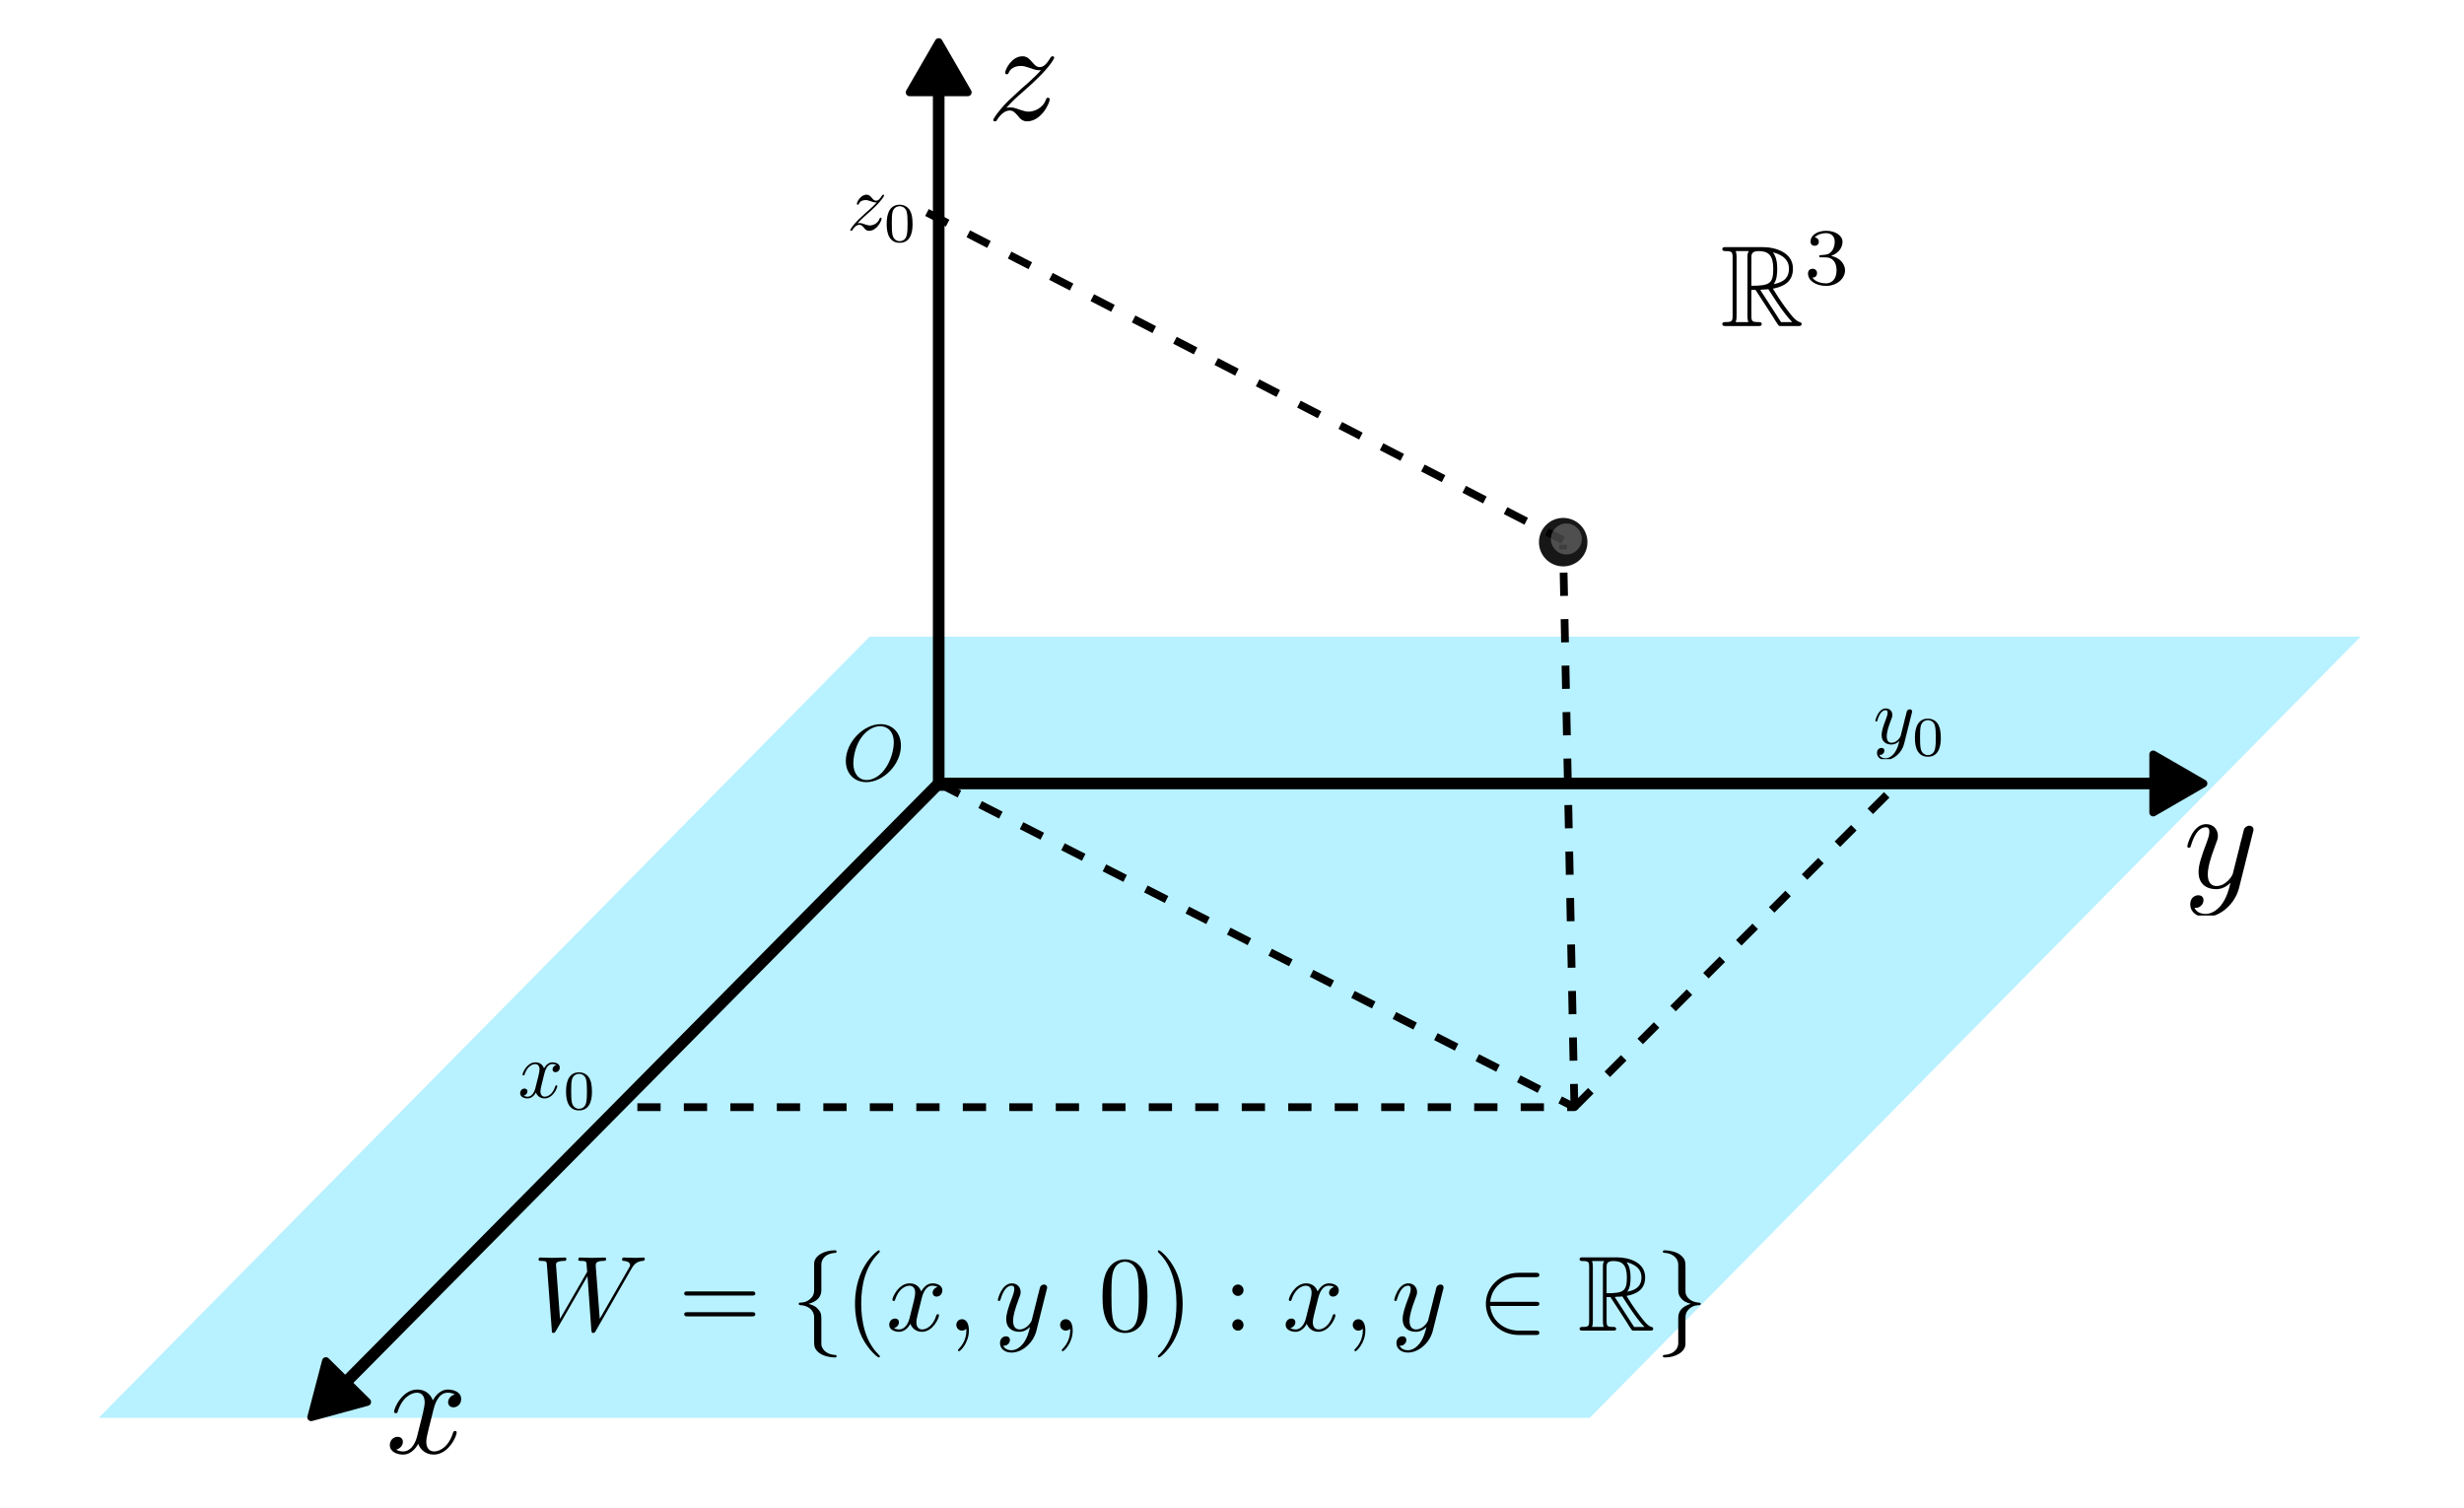 <?xml version="1.0" encoding="UTF-8" standalone="no"?>
<!-- Created with matplotlib (http://matplotlib.org/) -->

<svg
   height="292pt"
   version="1.1"
   viewBox="0 0 477 292"
   width="477pt"
   id="svg194"
   sodipodi:docname="R2_xy.svg"
   inkscape:version="1.2.2 (b0a8486541, 2022-12-01)"
   xml:space="preserve"
   xmlns:inkscape="http://www.inkscape.org/namespaces/inkscape"
   xmlns:sodipodi="http://sodipodi.sourceforge.net/DTD/sodipodi-0.dtd"
   xmlns="http://www.w3.org/2000/svg"
   xmlns:svg="http://www.w3.org/2000/svg"><sodipodi:namedview
   id="namedview196"
   pagecolor="#ffffff"
   bordercolor="#666666"
   borderopacity="1.0"
   inkscape:showpageshadow="2"
   inkscape:pageopacity="0.0"
   inkscape:pagecheckerboard="0"
   inkscape:deskcolor="#d1d1d1"
   inkscape:document-units="pt"
   showgrid="false"
   inkscape:zoom="0.8639087"
   inkscape:cx="95.496202"
   inkscape:cy="296.90637"
   inkscape:window-width="1920"
   inkscape:window-height="1043"
   inkscape:window-x="0"
   inkscape:window-y="0"
   inkscape:window-maximized="1"
   inkscape:current-layer="svg194" /><defs
   id="defs4"><marker
   style="overflow:visible"
   id="TriangleStart"
   refX="0"
   refY="0"
   orient="auto-start-reverse"
   inkscape:stockid="TriangleStart"
   markerWidth="4.992"
   markerHeight="5.667"
   viewBox="0 0 4.992 5.667"
   inkscape:isstock="true"
   inkscape:collect="always"
   preserveAspectRatio="xMidYMid"><path
     transform="scale(0.5)"
     style="fill:context-stroke;fill-rule:evenodd;stroke:context-stroke;stroke-width:1pt"
     d="M 5.77,0 -2.88,5 V -5 Z"
     id="path135" /></marker><style
   type="text/css"
   id="style2">
*{stroke-linecap:butt;stroke-linejoin:round;}
  </style><clipPath
   id="p53d3734d9e"><rect
     height="127.41"
     width="122.6"
     x="10.7"
     y="12.008"
     id="rect118" /></clipPath><path
   d="m 12.406,8.297 h 16.109 v 55.625 L 10.984,60.406 v 8.984 l 17.438,3.516 H 38.281 V 8.297 H 54.391 V 0 H 12.406 Z"
   id="DejaVuSans-31-5"
   inkscape:connector-curvature="0"
   style="stroke-linecap:butt;stroke-linejoin:round" /><clipPath
   id="p53d3734d9e-3"><rect
     height="127.41"
     width="122.6"
     x="10.7"
     y="12.008"
     id="rect118-5" /></clipPath><path
   d="m 12.406,8.297 h 16.109 v 55.625 L 10.984,60.406 v 8.984 l 17.438,3.516 H 38.281 V 8.297 H 54.391 V 0 H 12.406 Z"
   id="path899-2"
   inkscape:connector-curvature="0"
   style="stroke-linecap:butt;stroke-linejoin:round" /><defs
   id="defs39"><path
     d="m 12.406,8.297 h 16.109 v 55.625 L 10.984,60.406 v 8.984 l 17.438,3.516 H 38.281 V 8.297 H 54.391 V 0 H 12.406 Z"
     id="DejaVuSans-31" /></defs><defs
   id="defs55"><path
     d="M 40.578,39.312 Q 47.656,37.797 51.625,33 q 3.984,-4.781 3.984,-11.812 0,-10.781 -7.422,-16.703 -7.422,-5.906 -21.094,-5.906 -4.578,0 -9.438,0.906 -4.859,0.906 -10.031,2.719 v 9.516 q 4.094,-2.391 8.969,-3.609 4.891,-1.219 10.219,-1.219 9.266,0 14.125,3.656 4.859,3.656 4.859,10.641 0,6.453 -4.516,10.078 -4.516,3.641 -12.562,3.641 h -8.5 v 8.109 h 8.891 q 7.266,0 11.125,2.906 3.859,2.906 3.859,8.375 0,5.609 -3.984,8.609 -3.969,3.016 -11.391,3.016 -4.062,0 -8.703,-0.891 Q 15.375,64.156 9.812,62.312 v 8.781 q 5.625,1.562 10.531,2.344 4.906,0.781 9.25,0.781 11.234,0 17.766,-5.109 6.547,-5.094 6.547,-13.781 0,-6.062 -3.469,-10.234 -3.469,-4.172 -9.859,-5.781 z"
     id="DejaVuSans-33" /></defs><defs
   id="defs95"><path
     d="m 31.781,34.625 q -7.031,0 -11.062,-3.766 -4.016,-3.766 -4.016,-10.344 0,-6.594 4.016,-10.359 4.031,-3.766 11.062,-3.766 7.031,0 11.078,3.781 4.062,3.797 4.062,10.344 0,6.578 -4.031,10.344 Q 38.875,34.625 31.781,34.625 Z m -9.859,4.188 Q 15.578,40.375 12.031,44.719 8.5,49.078 8.5,55.328 q 0,8.734 6.219,13.812 6.234,5.078 17.062,5.078 10.891,0 17.094,-5.078 6.203,-5.078 6.203,-13.812 0,-6.25 -3.547,-10.609 Q 48,40.375 41.703,38.812 q 7.125,-1.656 11.094,-6.5 3.984,-4.828 3.984,-11.797 0,-10.609 -6.469,-16.281 -6.469,-5.656 -18.531,-5.656 -12.047,0 -18.531,5.656 -6.469,5.672 -6.469,16.281 0,6.969 4,11.797 4.016,4.844 11.141,6.5 z M 18.312,54.391 q 0,-5.656 3.531,-8.828 3.547,-3.172 9.938,-3.172 6.359,0 9.938,3.172 3.594,3.172 3.594,8.828 0,5.672 -3.594,8.844 -3.578,3.172 -9.938,3.172 -6.391,0 -9.938,-3.172 Q 18.312,60.062 18.312,54.391 Z"
     id="DejaVuSans-38" /></defs><defs
   id="defs47"><path
     d="M 19.188,8.297 H 53.609 V 0 H 7.328 v 8.297 q 5.609,5.812 15.297,15.594 9.703,9.797 12.188,12.641 4.734,5.312 6.609,9 1.891,3.688 1.891,7.25 0,5.812 -4.078,9.469 -4.078,3.672 -10.625,3.672 -4.641,0 -9.797,-1.609 -5.141,-1.609 -11,-4.891 v 9.969 Q 13.766,71.781 18.938,73 q 5.188,1.219 9.484,1.219 11.328,0 18.062,-5.672 6.734,-5.656 6.734,-15.125 0,-4.5 -1.688,-8.531 Q 49.859,40.875 45.406,35.406 44.188,33.984 37.641,27.219 31.109,20.453 19.188,8.297 Z"
     id="DejaVuSans-32" /></defs><defs
   id="defs71"><path
     d="m 10.797,72.906 h 38.719 v -8.312 h -29.688 V 46.734 q 2.141,0.734 4.281,1.094 2.156,0.359 4.312,0.359 Q 40.625,48.188 47.75,41.5 54.891,34.812 54.891,23.391 54.891,11.625 47.562,5.094 40.234,-1.422 26.906,-1.422 q -4.594,0 -9.359,0.781 -4.75,0.781 -9.828,2.344 V 11.625 q 4.391,-2.391 9.078,-3.562 4.688,-1.172 9.906,-1.172 8.453,0 13.375,4.438 4.938,4.438 4.938,12.062 0,7.609 -4.938,12.047 -4.922,4.453 -13.375,4.453 -3.953,0 -7.891,-0.875 -3.922,-0.875 -8.016,-2.734 z"
     id="DejaVuSans-35" /></defs><defs
   id="defs87"><path
     d="m 8.203,72.906 h 46.875 V 68.703 L 28.609,0 H 18.312 L 43.219,64.594 H 8.203 Z"
     id="DejaVuSans-37" /></defs><defs
   id="defs79"><path
     d="m 33.016,40.375 q -6.641,0 -10.531,-4.547 -3.875,-4.531 -3.875,-12.438 0,-7.859 3.875,-12.438 3.891,-4.562 10.531,-4.562 6.641,0 10.516,4.562 3.875,4.578 3.875,12.438 0,7.906 -3.875,12.438 Q 39.656,40.375 33.016,40.375 Z M 52.594,71.297 V 62.312 q -3.719,1.75 -7.5,2.672 -3.781,0.938 -7.5,0.938 -9.766,0 -14.922,-6.594 -5.141,-6.594 -5.875,-19.922 2.875,4.25 7.219,6.516 4.359,2.266 9.578,2.266 10.984,0 17.359,-6.672 6.375,-6.656 6.375,-18.125 0,-11.234 -6.641,-18.031 -6.641,-6.781 -17.672,-6.781 -12.656,0 -19.344,9.688 -6.688,9.703 -6.688,28.109 0,17.281 8.203,27.562 8.203,10.281 22.016,10.281 3.719,0 7.5,-0.734 3.781,-0.734 7.891,-2.188 z"
     id="DejaVuSans-36" /></defs><defs
   id="defs63"><path
     d="M 37.797,64.312 12.891,25.391 h 24.906 z m -2.594,8.594 h 12.406 V 25.391 h 10.406 V 17.188 H 47.609 V 0 h -9.812 V 17.188 H 4.891 v 9.516 z"
     id="DejaVuSans-34" /></defs><clipPath
   id="p53d3734d9e-9"><rect
     height="127.41"
     width="122.6"
     x="10.7"
     y="12.008"
     id="rect118-3" /></clipPath><path
   d="m 12.406,8.297 h 16.109 v 55.625 L 10.984,60.406 v 8.984 l 17.438,3.516 H 38.281 V 8.297 H 54.391 V 0 H 12.406 Z"
   id="path899-1"
   inkscape:connector-curvature="0"
   style="stroke-linecap:butt;stroke-linejoin:round" /><clipPath
   id="p53d3734d9e-92"><rect
     height="127.41"
     width="122.6"
     x="10.7"
     y="12.008"
     id="rect118-0" /></clipPath><path
   d="m 12.406,8.297 h 16.109 v 55.625 L 10.984,60.406 v 8.984 l 17.438,3.516 H 38.281 V 8.297 H 54.391 V 0 H 12.406 Z"
   id="path899-9"
   inkscape:connector-curvature="0"
   style="stroke-linecap:butt;stroke-linejoin:round" /><clipPath
   id="p53d3734d9e-92-8"><rect
     height="127.41"
     width="122.6"
     x="10.7"
     y="12.008"
     id="rect118-0-9" /></clipPath><path
   d="m 12.406,8.297 h 16.109 v 55.625 L 10.984,60.406 v 8.984 l 17.438,3.516 H 38.281 V 8.297 H 54.391 V 0 H 12.406 Z"
   id="path1525-9"
   inkscape:connector-curvature="0"
   style="stroke-linecap:butt;stroke-linejoin:round" /><clipPath
   id="p53d3734d9e-92-9"><rect
     height="127.41"
     width="122.6"
     x="10.7"
     y="12.008"
     id="rect118-0-4" /></clipPath><path
   d="m 12.406,8.297 h 16.109 v 55.625 L 10.984,60.406 v 8.984 l 17.438,3.516 H 38.281 V 8.297 H 54.391 V 0 H 12.406 Z"
   id="path1525-6"
   inkscape:connector-curvature="0"
   style="stroke-linecap:butt;stroke-linejoin:round" /><clipPath
   id="p53d3734d9e-92-6"><rect
     height="127.41"
     width="122.6"
     x="10.7"
     y="12.008"
     id="rect118-0-3" /></clipPath><path
   d="m 12.406,8.297 h 16.109 v 55.625 L 10.984,60.406 v 8.984 l 17.438,3.516 H 38.281 V 8.297 H 54.391 V 0 H 12.406 Z"
   id="path1525-4"
   inkscape:connector-curvature="0"
   style="stroke-linecap:butt;stroke-linejoin:round" /><clipPath
   id="p53d3734d9e-92-5"><rect
     height="127.41"
     width="122.6"
     x="10.7"
     y="12.008"
     id="rect118-0-6" /></clipPath><path
   d="m 12.406,8.297 h 16.109 v 55.625 L 10.984,60.406 v 8.984 l 17.438,3.516 H 38.281 V 8.297 H 54.391 V 0 H 12.406 Z"
   id="path1525-7"
   inkscape:connector-curvature="0"
   style="stroke-linecap:butt;stroke-linejoin:round" /><filter
   inkscape:collect="always"
   style="color-interpolation-filters:sRGB"
   id="filter1673"
   x="-0.036"
   y="-0.048"
   width="1.071"
   height="1.097"><feGaussianBlur
     inkscape:collect="always"
     stdDeviation="3.337"
     id="feGaussianBlur1675" /></filter><clipPath
   id="clipPath762">
      <path
   d="M 0,1 H 8 V 8.109 H 0 Z m 0,0"
   id="path5794" />
    </clipPath>
  <clipPath
   id="clipPath2629">
      <path
   d="M 0,1 H 8 V 8.109 H 0 Z m 0,0"
   id="path1438" />
    </clipPath>
  
    
    
    
    
  

    
    
    
    
    
    
    
    
    
    
  
      
    
      
    
      
    
      
    
      
    
      
    
      
    
      
    
      
    
      
    
        
        
      
        
      
        
      
        
      
        
      
        
      
        
      
        
      
        
      
        
      
          
        <clipPath
   clipPathUnits="userSpaceOnUse"
   id="clipPath4446"><g
     id="g4454"><g
       id="g4452"><g
         id="g4450"><path
           d="m 66.591,137.22 h 5 v 6.746 h -5 z m 0,0"
           id="path4448" /></g></g></g></clipPath>
          
        <clipPath
   clipPathUnits="userSpaceOnUse"
   id="clipPath4483"><g
     id="g4491"><g
       id="g4489"><g
         id="g4487"><path
           d="m 32.591,137.22 h 11 v 6.746 h -11 z m 0,0"
           id="path4485" /></g></g></g></clipPath>
          
        <clipPath
   clipPathUnits="userSpaceOnUse"
   id="clipPath4520"><g
     id="g4528"><g
       id="g4526"><g
         id="g4524"><path
           d="m 61.591,138.22 h 4 v 5.746 h -4 z m 0,0"
           id="path4522" /></g></g></g></clipPath>
          
        <clipPath
   clipPathUnits="userSpaceOnUse"
   id="clipPath4557"><g
     id="g4565"><g
       id="g4563"><g
         id="g4561"><path
           d="m 80.591,138.22 h 4 v 5.746 h -4 z m 0,0"
           id="path4559" /></g></g></g></clipPath>
          
        <clipPath
   clipPathUnits="userSpaceOnUse"
   id="clipPath4594"><g
     id="g4602"><g
       id="g4600"><g
         id="g4598"><path
           d="m 71.591,138.22 h 4 v 5.746 h -4 z m 0,0"
           id="path4596" /></g></g></g></clipPath>
          
        <clipPath
   clipPathUnits="userSpaceOnUse"
   id="clipPath4631"><g
     id="g4639"><g
       id="g4637"><g
         id="g4635"><path
           d="m 32.591,137.22 h 11 v 6.746 h -11 z m 0,0"
           id="path4633" /></g></g></g></clipPath><clipPath
   id="clipPath7286">
      <path
   d="m 24,0 h 5 v 9.965 h -5 z m 0,0"
   id="path4134" />
    </clipPath>
    <clipPath
   id="clipPath5974">
      <path
   d="m 30,0 h 3 v 9.965 h -3 z m 0,0"
   id="path356" />
    </clipPath>
    <clipPath
   id="clipPath4543">
      <path
   d="m 33,3 h 8 v 6.965 h -8 z m 0,0"
   id="path4081" />
    </clipPath>
    <clipPath
   id="clipPath5169">
      <path
   d="m 43,3 h 5 v 6.965 h -5 z m 0,0"
   id="path3079" />
    </clipPath>
    <clipPath
   id="clipPath9093">
      <path
   d="m 49,6 h 2 v 3.965 h -2 z m 0,0"
   id="path2077" />
    </clipPath>
    <clipPath
   id="clipPath9212">
      <path
   d="m 53,0 h 8 v 9.965 h -8 z m 0,0"
   id="path7811" />
    </clipPath>
    <clipPath
   id="clipPath2295">
      <path
   d="m 70,3 h 8 v 6.965 h -8 z m 0,0"
   id="path6013" />
    </clipPath>
    <clipPath
   id="clipPath5321">
      <path
   d="m 80,3 h 5 v 6.965 h -5 z m 0,0"
   id="path7884" />
    </clipPath>
    <clipPath
   id="clipPath1645">
      <path
   d="m 105,0 h 4 v 9.965 h -4 z m 0,0"
   id="path3327" />
    </clipPath>
  <filter
   inkscape:collect="always"
   style="color-interpolation-filters:sRGB"
   id="filter10620"
   x="-0.52"
   y="-0.52"
   width="2.04"
   height="2.04"><feGaussianBlur
     inkscape:collect="always"
     stdDeviation="1.299"
     id="feGaussianBlur10622" /></filter></defs><defs
   id="defs192"><clipPath
     id="pde6e611a2f"><rect
       height="207.938"
       width="192.8"
       x="10.7"
       y="10.7"
       id="rect186" /></clipPath><clipPath
     id="p06ee07b343"><rect
       height="207.938"
       width="192.8"
       x="221.3"
       y="10.7"
       id="rect189" /></clipPath></defs><rect
   style="opacity:0.908;fill:#aaeeff;stroke:none;stroke-width:2.666;stroke-linecap:round;stroke-dasharray:none;paint-order:markers fill stroke;filter:url(#filter1673)"
   id="rect1308"
   width="225.327"
   height="165.829"
   x="398.289"
   y="362.399"
   transform="matrix(1.281,0,-0.9,0.912,-15.699,-207.269)" /><path
   style="fill:none;stroke:#000000;stroke-width:2.25;stroke-linecap:butt;stroke-linejoin:miter;stroke-dasharray:none;stroke-opacity:1;marker-end:url(#TriangleStart)"
   d="M 181.721,151.669 64.808,269.743"
   id="path467"
   sodipodi:nodetypes="cc" /><path
   style="fill:none;stroke:#000000;stroke-width:2.25;stroke-linecap:butt;stroke-linejoin:miter;stroke-dasharray:none;stroke-opacity:1;marker-end:url(#TriangleStart)"
   d="M 181.721,153.08 V 14.634"
   id="path469"
   sodipodi:nodetypes="cc" /><path
   style="fill:none;stroke:#000000;stroke-width:2.25;stroke-linecap:butt;stroke-linejoin:miter;stroke-dasharray:none;stroke-opacity:1;marker-end:url(#TriangleStart)"
   d="M 181.721,151.669 H 420.075"
   id="path1609" /><path
   style="fill:none;stroke:#000000;stroke-width:1.5;stroke-linecap:butt;stroke-linejoin:miter;stroke-dasharray:4.5, 4.5;stroke-dashoffset:0;stroke-opacity:1"
   d="m 179.45,41.136 123.136,63.444"
   id="path1641"
   sodipodi:nodetypes="cc" /><path
   style="fill:none;stroke:#000000;stroke-width:1.5;stroke-linecap:butt;stroke-linejoin:miter;stroke-dasharray:4.5, 4.5;stroke-dashoffset:0;stroke-opacity:1"
   d="m 304.786,214.331 -2.199,-108.856"
   id="path1649"
   sodipodi:nodetypes="cc" /><path
   style="fill:none;stroke:#000000;stroke-width:1.5;stroke-linecap:butt;stroke-linejoin:miter;stroke-dasharray:4.5, 4.5;stroke-dashoffset:0;stroke-opacity:1"
   d="m 181.721,151.669 123.065,62.663 h -185.334"
   id="path1657" /><path
   style="fill:none;stroke:#000000;stroke-width:1.5;stroke-linecap:butt;stroke-linejoin:miter;stroke-dasharray:4.5, 4.5;stroke-dashoffset:0;stroke-opacity:1"
   d="m 304.786,214.331 62.663,-62.663"
   id="path1665" /><g
   inkscape:label=""
   transform="matrix(2.238,0,0,2.238,333.418,44.678)"
   id="g2401"><g
   id="surface2"
   transform="translate(-0.156,0.13)">
    <g
   clip-path="url(#clipPath762)"
   clip-rule="nonzero"
   id="g25">
      <g
   style="fill:#000000;fill-opacity:1"
   id="g23">
        <g
   id="use21"
   transform="translate(0,8.11)">
          <path
   style="stroke:none"
   d="M 2.672,-3.125 H 3.031 l 1.5,2.312 C 4.625,-0.656 4.859,-0.266 4.969,-0.125 5.047,0 5.078,0 5.297,0 h 1.375 c 0.188,0 0.344,0 0.344,-0.172 0,-0.094 -0.062,-0.156 -0.156,-0.172 C 6.484,-0.422 6,-1.094 5.766,-1.406 5.688,-1.5 5.188,-2.156 4.531,-3.234 5.406,-3.406 6.266,-3.781 6.266,-4.969 6.266,-6.344 4.812,-6.828 3.625,-6.828 H 0.5 c -0.188,0 -0.344,0 -0.344,0.172 0,0.172 0.188,0.172 0.266,0.172 0.578,0 0.625,0.078 0.625,0.578 v 4.984 c 0,0.5 -0.047,0.578 -0.625,0.578 -0.078,0 -0.266,0 -0.266,0.172 C 0.156,0 0.312,0 0.5,0 H 3.234 C 3.406,0 3.562,0 3.562,-0.172 c 0,-0.172 -0.172,-0.172 -0.281,-0.172 -0.562,0 -0.609,-0.078 -0.609,-0.578 z m 1.922,-0.5 c 0.281,-0.359 0.312,-0.891 0.312,-1.328 0,-0.484 -0.062,-1.016 -0.375,-1.422 0.406,0.094 1.391,0.406 1.391,1.406 0,0.656 -0.297,1.156 -1.328,1.344 z M 2.672,-5.938 c 0,-0.219 0,-0.547 0.625,-0.547 0.844,0 1.266,0.359 1.266,1.531 0,1.281 -0.312,1.469 -1.891,1.469 z M 1.312,-0.344 C 1.391,-0.531 1.391,-0.812 1.391,-0.891 V -5.938 c 0,-0.094 0,-0.359 -0.078,-0.547 h 1.141 c -0.125,0.172 -0.125,0.359 -0.125,0.516 v 5.078 c 0,0.094 0,0.359 0.078,0.547 z M 3.438,-3.125 c 0.078,-0.016 0.109,-0.031 0.188,-0.031 0.156,0 0.375,-0.016 0.516,-0.031 0.156,0.234 1.234,2.016 2.062,2.844 h -0.969 z m 0,0"
   id="path36" />
        </g>
      </g>
    </g>
    <g
   style="fill:#000000;fill-opacity:1"
   id="g29">
      <g
   id="use27"
   transform="translate(7.195,4.495)">
        <path
   style="stroke:none"
   d="m 1.906,-2.328 c 0.547,0 0.938,0.375 0.938,1.125 0,0.859 -0.516,1.125 -0.906,1.125 -0.281,0 -0.906,-0.078 -1.188,-0.5 0.328,0 0.406,-0.234 0.406,-0.391 0,-0.219 -0.172,-0.375 -0.391,-0.375 -0.188,0 -0.391,0.125 -0.391,0.406 0,0.656 0.719,1.078 1.562,1.078 0.969,0 1.641,-0.656 1.641,-1.344 0,-0.547 -0.438,-1.094 -1.203,-1.25 0.719,-0.266 0.984,-0.781 0.984,-1.219 0,-0.547 -0.625,-0.953 -1.406,-0.953 -0.766,0 -1.359,0.375 -1.359,0.938 0,0.234 0.156,0.359 0.359,0.359 0.219,0 0.359,-0.156 0.359,-0.344 0,-0.203 -0.141,-0.359 -0.359,-0.375 0.25,-0.297 0.719,-0.375 0.984,-0.375 0.312,0 0.75,0.156 0.75,0.75 0,0.297 -0.094,0.625 -0.281,0.828 -0.219,0.266 -0.422,0.281 -0.766,0.312 -0.172,0.016 -0.188,0.016 -0.219,0.016 -0.016,0 -0.078,0.016 -0.078,0.094 0,0.094 0.062,0.094 0.188,0.094 z m 0,0"
   id="path40" />
      </g>
    </g>
  </g>
</g><path
   style="clip-rule:nonzero;fill:#000000;fill-opacity:1;stroke:none"
   d="m 35.713,139.013 c 0.062,-0.25 0.297,-1.172 0.984,-1.172 0.047,0 0.297,0 0.5,0.125 -0.281,0.062 -0.469,0.297 -0.469,0.547 0,0.156 0.109,0.344 0.375,0.344 0.219,0 0.531,-0.172 0.531,-0.578 0,-0.516 -0.578,-0.656 -0.922,-0.656 -0.578,0 -0.922,0.531 -1.047,0.75 -0.25,-0.656 -0.781,-0.75 -1.078,-0.75 -1.031,0 -1.609,1.281 -1.609,1.531 0,0.109 0.109,0.109 0.125,0.109 0.078,0 0.109,-0.031 0.125,-0.109 0.344,-1.062 1,-1.312 1.344,-1.312 0.188,0 0.531,0.094 0.531,0.672 0,0.312 -0.172,0.969 -0.531,2.375 -0.156,0.609 -0.516,1.031 -0.953,1.031 -0.062,0 -0.281,0 -0.5,-0.125 0.25,-0.062 0.469,-0.266 0.469,-0.547 0,-0.266 -0.219,-0.344 -0.359,-0.344 -0.312,0 -0.547,0.25 -0.547,0.578 0,0.453 0.484,0.656 0.922,0.656 0.672,0 1.031,-0.703 1.047,-0.75 0.125,0.359 0.484,0.75 1.078,0.75 1.031,0 1.594,-1.281 1.594,-1.531 0,-0.109 -0.078,-0.109 -0.109,-0.109 -0.094,0 -0.109,0.047 -0.141,0.109 -0.328,1.078 -1,1.312 -1.312,1.312 -0.391,0 -0.547,-0.312 -0.547,-0.656 0,-0.219 0.047,-0.438 0.156,-0.875 z m 0,0"
   id="path106"
   clip-path="url(#clipPath4483)"
   transform="matrix(2.789,0,0,2.789,-15.686,-114.838)" /><path
   style="clip-rule:nonzero;fill:#000000;fill-opacity:1;stroke:none"
   d="m 42.922,138.231 c 0.047,-0.141 0.047,-0.156 0.047,-0.234 0,-0.172 -0.141,-0.266 -0.297,-0.266 -0.094,0 -0.25,0.062 -0.344,0.203 -0.016,0.062 -0.109,0.359 -0.141,0.547 -0.078,0.25 -0.141,0.531 -0.203,0.797 l -0.453,1.797 c -0.031,0.141 -0.469,0.844 -1.125,0.844 -0.5,0 -0.609,-0.438 -0.609,-0.812 0,-0.453 0.172,-1.078 0.5,-1.953 0.156,-0.406 0.203,-0.516 0.203,-0.719 0,-0.438 -0.312,-0.812 -0.812,-0.812 -0.953,0 -1.312,1.453 -1.312,1.531 0,0.109 0.094,0.109 0.109,0.109 0.109,0 0.109,-0.031 0.156,-0.188 0.281,-0.938 0.672,-1.234 1.016,-1.234 0.078,0 0.25,0 0.25,0.312 0,0.25 -0.109,0.516 -0.172,0.703 -0.406,1.062 -0.578,1.625 -0.578,2.094 0,0.891 0.625,1.188 1.219,1.188 0.391,0 0.719,-0.172 1,-0.453 -0.125,0.516 -0.25,1.016 -0.641,1.547 -0.266,0.328 -0.641,0.625 -1.094,0.625 -0.141,0 -0.594,-0.031 -0.766,-0.422 0.156,0 0.297,0 0.422,-0.125 0.109,-0.078 0.203,-0.219 0.203,-0.406 0,-0.312 -0.266,-0.344 -0.359,-0.344 -0.234,0 -0.562,0.156 -0.562,0.641 0,0.5 0.438,0.875 1.062,0.875 1.016,0 2.047,-0.906 2.328,-2.031 z m 0,0"
   id="path110"
   clip-path="url(#clipPath4631)"
   transform="matrix(2.789,0,0,2.789,316.405,-224.293)" />
      
    <path
   style="fill:#000000;fill-opacity:1;stroke:none;stroke-width:2.789"
   d="m 194.801,20.874 c 1.482,-1.613 2.31,-2.31 3.312,-3.182 0,0 1.7,-1.482 2.702,-2.484 2.659,-2.571 3.269,-3.922 3.269,-4.053 0,-0.261 -0.261,-0.261 -0.305,-0.261 -0.218,0 -0.261,0.043 -0.436,0.305 -0.828,1.351 -1.395,1.787 -2.048,1.787 -0.697,0 -1.002,-0.436 -1.438,-0.915 -0.523,-0.61 -1.002,-1.177 -1.918,-1.177 -2.092,0 -3.356,2.571 -3.356,3.182 0,0.131 0.087,0.305 0.305,0.305 0.262,0 0.305,-0.131 0.392,-0.305 0.523,-1.308 2.136,-1.308 2.353,-1.308 0.567,0 1.09,0.174 1.743,0.392 1.133,0.436 1.438,0.436 2.136,0.436 -1.002,1.177 -3.312,3.182 -3.835,3.617 l -2.528,2.354 c -1.874,1.874 -2.877,3.443 -2.877,3.661 0,0.261 0.305,0.261 0.349,0.261 0.218,0 0.262,-0.044 0.436,-0.349 0.654,-1.002 1.482,-1.743 2.397,-1.743 0.61,0 0.915,0.261 1.613,1.046 0.436,0.61 0.959,1.046 1.743,1.046 2.789,0 4.402,-3.53 4.402,-4.271 0,-0.131 -0.131,-0.305 -0.349,-0.305 -0.262,0 -0.305,0.174 -0.392,0.392 -0.654,1.787 -2.441,2.31 -3.356,2.31 -0.523,0 -1.046,-0.174 -1.613,-0.349 -0.959,-0.349 -1.395,-0.479 -1.961,-0.479 -0.044,0 -0.479,0 -0.741,0.087 z m 0,0"
   id="path114" /><path
   style="fill:#000000;fill-opacity:1;stroke:none;stroke-width:1.548"
   d="m 174.409,144.347 c 0,-2.492 -1.645,-4.161 -3.943,-4.161 -3.314,0 -6.725,3.508 -6.725,7.112 0,2.564 1.742,4.113 3.967,4.113 3.266,0 6.701,-3.387 6.701,-7.064 z m -6.629,6.653 c -1.524,0 -2.589,-1.234 -2.589,-3.266 0,-0.702 0.218,-2.951 1.403,-4.742 1.064,-1.621 2.564,-2.419 3.798,-2.419 1.258,0 2.637,0.871 2.637,3.169 0,1.113 -0.411,3.508 -1.935,5.419 -0.75,0.943 -2.008,1.839 -3.314,1.839 z m 0,0"
   id="path118" />
      <g
   id="g4767"
   transform="translate(27.325,94.452)"><path
     style="fill:#000000;fill-opacity:1;stroke:none;stroke-width:1.548"
     d="m 78.066,113.349 c 0.097,-0.387 0.46,-1.814 1.524,-1.814 0.073,0 0.46,0 0.774,0.194 -0.435,0.097 -0.726,0.46 -0.726,0.847 0,0.242 0.169,0.532 0.581,0.532 0.339,0 0.823,-0.266 0.823,-0.895 0,-0.798 -0.895,-1.016 -1.427,-1.016 -0.895,0 -1.427,0.823 -1.621,1.161 -0.387,-1.016 -1.21,-1.161 -1.669,-1.161 -1.597,0 -2.492,1.984 -2.492,2.371 0,0.169 0.169,0.169 0.194,0.169 0.121,0 0.169,-0.048 0.194,-0.169 0.532,-1.645 1.548,-2.032 2.081,-2.032 0.29,0 0.823,0.145 0.823,1.04 0,0.484 -0.266,1.5 -0.823,3.677 -0.242,0.943 -0.798,1.597 -1.476,1.597 -0.097,0 -0.435,0 -0.774,-0.194 0.387,-0.097 0.726,-0.411 0.726,-0.847 0,-0.411 -0.339,-0.532 -0.556,-0.532 -0.484,0 -0.847,0.387 -0.847,0.895 0,0.702 0.75,1.016 1.427,1.016 1.04,0 1.597,-1.089 1.621,-1.161 0.194,0.556 0.75,1.161 1.669,1.161 1.597,0 2.468,-1.984 2.468,-2.371 0,-0.169 -0.121,-0.169 -0.169,-0.169 -0.145,0 -0.169,0.073 -0.218,0.169 -0.508,1.669 -1.548,2.032 -2.032,2.032 -0.605,0 -0.847,-0.484 -0.847,-1.016 0,-0.339 0.073,-0.677 0.242,-1.355 z m 0,0"
     id="path122" /><path
     style="clip-rule:nonzero;fill:#000000;fill-opacity:1;stroke:none"
     d="m 65.555,141.304 c 0,-0.766 -0.094,-1.328 -0.406,-1.812 -0.219,-0.312 -0.656,-0.594 -1.203,-0.594 -1.625,0 -1.625,1.906 -1.625,2.406 0,0.5 0,2.359 1.625,2.359 1.609,0 1.609,-1.859 1.609,-2.359 z m -1.609,2.156 c -0.328,0 -0.75,-0.188 -0.891,-0.75 -0.094,-0.406 -0.094,-0.984 -0.094,-1.5 0,-0.516 0,-1.047 0.094,-1.422 0.156,-0.547 0.594,-0.703 0.891,-0.703 0.375,0 0.734,0.234 0.859,0.641 0.109,0.375 0.125,0.875 0.125,1.484 0,0.516 0,1.031 -0.094,1.469 -0.141,0.641 -0.609,0.781 -0.891,0.781 z m 0,0"
     id="path126"
     clip-path="url(#clipPath4520)"
     transform="matrix(1.548,0,0,1.548,-14.212,-101.883)" /></g>
    
      
    <g
   id="g4777"
   transform="translate(273.967,25.984)"><path
     style="clip-rule:nonzero;fill:#000000;fill-opacity:1;stroke:none"
     d="m 71.274,138.231 c 0.047,-0.141 0.047,-0.156 0.047,-0.234 0,-0.172 -0.141,-0.266 -0.297,-0.266 -0.094,0 -0.25,0.062 -0.344,0.203 -0.016,0.062 -0.109,0.359 -0.141,0.547 -0.078,0.25 -0.141,0.531 -0.203,0.797 l -0.453,1.797 c -0.031,0.141 -0.469,0.844 -1.125,0.844 -0.5,0 -0.609,-0.438 -0.609,-0.812 0,-0.453 0.172,-1.078 0.5,-1.953 0.156,-0.406 0.203,-0.516 0.203,-0.719 0,-0.438 -0.312,-0.812 -0.812,-0.812 -0.953,0 -1.312,1.453 -1.312,1.531 0,0.109 0.094,0.109 0.109,0.109 0.109,0 0.109,-0.031 0.156,-0.188 0.281,-0.938 0.672,-1.234 1.016,-1.234 0.078,0 0.25,0 0.25,0.312 0,0.25 -0.109,0.516 -0.172,0.703 -0.406,1.062 -0.578,1.625 -0.578,2.094 0,0.891 0.625,1.188 1.219,1.188 0.391,0 0.719,-0.172 1,-0.453 -0.125,0.516 -0.25,1.016 -0.641,1.547 -0.266,0.328 -0.641,0.625 -1.094,0.625 -0.141,0 -0.594,-0.031 -0.766,-0.422 0.156,0 0.297,0 0.422,-0.125 0.109,-0.078 0.203,-0.219 0.203,-0.406 0,-0.312 -0.266,-0.344 -0.359,-0.344 -0.234,0 -0.562,0.156 -0.562,0.641 0,0.5 0.438,0.875 1.062,0.875 1.016,0 2.047,-0.906 2.328,-2.031 z m 0,0"
     id="path130"
     clip-path="url(#clipPath4446)"
     transform="matrix(1.548,0,0,1.548,-14.212,-101.883)" /><path
     style="clip-rule:nonzero;fill:#000000;fill-opacity:1;stroke:none"
     d="m 74.909,141.304 c 0,-0.766 -0.094,-1.328 -0.406,-1.812 -0.219,-0.312 -0.656,-0.594 -1.203,-0.594 -1.625,0 -1.625,1.906 -1.625,2.406 0,0.5 0,2.359 1.625,2.359 1.609,0 1.609,-1.859 1.609,-2.359 z m -1.609,2.156 c -0.328,0 -0.75,-0.188 -0.891,-0.75 -0.094,-0.406 -0.094,-0.984 -0.094,-1.5 0,-0.516 0,-1.047 0.094,-1.422 0.156,-0.547 0.594,-0.703 0.891,-0.703 0.375,0 0.734,0.234 0.859,0.641 0.109,0.375 0.125,0.875 0.125,1.484 0,0.516 0,1.031 -0.094,1.469 -0.141,0.641 -0.609,0.781 -0.891,0.781 z m 0,0"
     id="path134"
     clip-path="url(#clipPath4594)"
     transform="matrix(1.548,0,0,1.548,-14.212,-101.883)" /></g>
      
    <g
   id="g4787"
   transform="translate(60.823,-73.504)"><path
     style="fill:#000000;fill-opacity:1;stroke:none;stroke-width:1.548"
     d="m 105.18,116.736 c 0.823,-0.895 1.282,-1.282 1.839,-1.766 0,0 0.943,-0.823 1.5,-1.379 1.476,-1.427 1.814,-2.177 1.814,-2.25 0,-0.145 -0.145,-0.145 -0.169,-0.145 -0.121,0 -0.145,0.024 -0.242,0.169 -0.46,0.75 -0.774,0.992 -1.137,0.992 -0.387,0 -0.556,-0.242 -0.798,-0.508 -0.29,-0.339 -0.556,-0.653 -1.064,-0.653 -1.161,0 -1.863,1.427 -1.863,1.766 0,0.073 0.048,0.169 0.169,0.169 0.145,0 0.169,-0.073 0.218,-0.169 0.29,-0.726 1.185,-0.726 1.306,-0.726 0.314,0 0.605,0.097 0.968,0.218 0.629,0.242 0.798,0.242 1.185,0.242 -0.556,0.653 -1.839,1.766 -2.129,2.008 l -1.403,1.306 c -1.04,1.04 -1.597,1.911 -1.597,2.032 0,0.145 0.169,0.145 0.194,0.145 0.121,0 0.145,-0.024 0.242,-0.194 0.363,-0.556 0.823,-0.968 1.331,-0.968 0.339,0 0.508,0.145 0.895,0.581 0.242,0.339 0.532,0.581 0.968,0.581 1.548,0 2.443,-1.96 2.443,-2.371 0,-0.073 -0.073,-0.169 -0.194,-0.169 -0.145,0 -0.169,0.097 -0.218,0.218 -0.363,0.992 -1.355,1.282 -1.863,1.282 -0.29,0 -0.581,-0.097 -0.895,-0.194 -0.532,-0.194 -0.774,-0.266 -1.089,-0.266 -0.024,0 -0.266,0 -0.411,0.048 z m 0,0"
     id="path138" /><path
     style="clip-rule:nonzero;fill:#000000;fill-opacity:1;stroke:none"
     d="m 84.011,141.304 c 0,-0.766 -0.094,-1.328 -0.406,-1.812 -0.219,-0.312 -0.656,-0.594 -1.203,-0.594 -1.625,0 -1.625,1.906 -1.625,2.406 0,0.5 0,2.359 1.625,2.359 1.609,0 1.609,-1.859 1.609,-2.359 z m -1.609,2.156 c -0.328,0 -0.75,-0.188 -0.891,-0.75 -0.094,-0.406 -0.094,-0.984 -0.094,-1.5 0,-0.516 0,-1.047 0.094,-1.422 0.156,-0.547 0.594,-0.703 0.891,-0.703 0.375,0 0.734,0.234 0.859,0.641 0.109,0.375 0.125,0.875 0.125,1.484 0,0.516 0,1.031 -0.094,1.469 -0.141,0.641 -0.609,0.781 -0.891,0.781 z m 0,0"
     id="path142"
     clip-path="url(#clipPath4557)"
     transform="matrix(1.548,0,0,1.548,-14.212,-101.883)" /></g>
      
    <g
   inkscape:label=""
   transform="matrix(2.077,0,0,2.077,104.259,242.042)"
   id="g6369"><g
   id="g6367"
   transform="translate(-0.547,0.012)">
    <g
   style="fill:#000000;fill-opacity:1"
   id="g86">
      <g
   id="use84"
   transform="translate(0,7.472)">
        <path
   style="stroke:none"
   d="m 9.141,-5.656 c 0.25,-0.438 0.484,-0.797 1.125,-0.844 0.078,-0.016 0.188,-0.016 0.188,-0.203 0,-0.031 -0.047,-0.109 -0.125,-0.109 -0.234,0 -0.516,0.031 -0.766,0.031 -0.344,0 -0.703,-0.031 -1.047,-0.031 -0.047,0 -0.188,0 -0.188,0.188 0,0.109 0.094,0.125 0.156,0.125 0.234,0.016 0.594,0.094 0.594,0.391 0,0.109 -0.062,0.188 -0.141,0.328 L 6.25,-1.094 5.875,-6.031 c 0,-0.203 -0.016,-0.453 0.703,-0.469 0.172,0 0.266,0 0.266,-0.203 0,-0.094 -0.109,-0.109 -0.141,-0.109 -0.406,0 -0.828,0.031 -1.219,0.031 -0.234,0 -0.812,-0.031 -1.047,-0.031 -0.062,0 -0.188,0 -0.188,0.203 C 4.25,-6.5 4.344,-6.5 4.484,-6.5 4.922,-6.5 5,-6.438 5.016,-6.25 l 0.062,0.766 -2.531,4.391 -0.375,-5.047 c 0,-0.125 0,-0.344 0.766,-0.359 0.094,0 0.203,0 0.203,-0.203 C 3.141,-6.812 3.016,-6.812 3,-6.812 c -0.391,0 -0.812,0.031 -1.219,0.031 -0.359,0 -0.719,-0.031 -1.047,-0.031 -0.062,0 -0.188,0 -0.188,0.188 0,0.125 0.094,0.125 0.25,0.125 0.5,0 0.516,0.094 0.531,0.375 l 0.453,6.078 c 0,0.188 0.016,0.266 0.156,0.266 0.109,0 0.141,-0.062 0.234,-0.203 l 2.938,-5.094 0.359,5.031 C 5.5,0.172 5.516,0.219 5.625,0.219 c 0.141,0 0.203,-0.094 0.25,-0.188 z m 0,0"
   id="path169" />
      </g>
    </g>
    <g
   style="fill:#000000;fill-opacity:1"
   id="g90">
      <g
   id="use88"
   transform="translate(13.56,7.472)">
        <path
   style="stroke:none"
   d="m 6.844,-3.266 c 0.156,0 0.344,0 0.344,-0.188 C 7.188,-3.656 7,-3.656 6.859,-3.656 h -5.969 c -0.141,0 -0.328,0 -0.328,0.203 0,0.188 0.188,0.188 0.328,0.188 z m 0.016,1.938 c 0.141,0 0.328,0 0.328,-0.203 0,-0.188 -0.188,-0.188 -0.344,-0.188 H 0.891 c -0.141,0 -0.328,0 -0.328,0.188 0,0.203 0.188,0.203 0.328,0.203 z m 0,0"
   id="path173" />
      </g>
    </g>
    <g
   clip-path="url(#clipPath7286)"
   clip-rule="nonzero"
   id="g96">
      <g
   style="fill:#000000;fill-opacity:1"
   id="g94">
        <g
   id="use92"
   transform="translate(24.076,7.472)">
          <path
   style="stroke:none"
   d="m 2.828,-6.156 c 0,-0.391 0.25,-1.031 1.344,-1.094 C 4.219,-7.266 4.25,-7.312 4.25,-7.359 c 0,-0.125 -0.078,-0.125 -0.188,-0.125 -0.984,0 -1.906,0.516 -1.906,1.25 v 2.281 c 0,0.391 0,0.703 -0.406,1.031 -0.344,0.297 -0.719,0.312 -0.938,0.312 C 0.75,-2.594 0.719,-2.547 0.719,-2.5 c 0,0.109 0.062,0.109 0.156,0.125 0.656,0.031 1.141,0.391 1.25,0.875 0.031,0.109 0.031,0.141 0.031,0.5 v 1.969 c 0,0.422 0,0.734 0.469,1.109 C 3.016,2.375 3.672,2.5 4.062,2.5 4.172,2.5 4.25,2.5 4.25,2.375 4.25,2.281 4.203,2.281 4.094,2.266 3.469,2.234 2.984,1.906 2.844,1.406 2.828,1.312 2.828,1.297 2.828,0.938 v -2.094 c 0,-0.453 -0.094,-0.625 -0.406,-0.953 C 2.219,-2.312 1.922,-2.406 1.641,-2.5 c 0.828,-0.219 1.188,-0.688 1.188,-1.266 z m 0,0"
   id="path177" />
        </g>
      </g>
    </g>
    <g
   clip-path="url(#clipPath5974)"
   clip-rule="nonzero"
   id="g102">
      <g
   style="fill:#000000;fill-opacity:1"
   id="g100">
        <g
   id="use98"
   transform="translate(29.058,7.472)">
          <path
   style="stroke:none"
   d="m 3.297,2.391 c 0,-0.031 0,-0.047 -0.172,-0.219 C 1.891,0.922 1.562,-0.969 1.562,-2.5 c 0,-1.734 0.375,-3.469 1.609,-4.703 0.125,-0.125 0.125,-0.141 0.125,-0.172 0,-0.078 -0.031,-0.109 -0.094,-0.109 -0.109,0 -1,0.688 -1.594,1.953 -0.5,1.094 -0.625,2.203 -0.625,3.031 0,0.781 0.109,1.984 0.656,3.125 C 2.25,1.844 3.094,2.5 3.203,2.5 c 0.062,0 0.094,-0.031 0.094,-0.109 z m 0,0"
   id="path181" />
        </g>
      </g>
    </g>
    <g
   clip-path="url(#clipPath4543)"
   clip-rule="nonzero"
   id="g110">
      <g
   style="fill:#000000;fill-opacity:1"
   id="g108">
        <g
   id="use104"
   transform="translate(32.932,7.472)">
          <path
   style="stroke:none"
   d="M 3.328,-3.016 C 3.391,-3.266 3.625,-4.188 4.312,-4.188 c 0.047,0 0.297,0 0.5,0.125 C 4.531,-4 4.344,-3.766 4.344,-3.516 c 0,0.156 0.109,0.344 0.375,0.344 0.219,0 0.531,-0.172 0.531,-0.578 0,-0.516 -0.578,-0.656 -0.922,-0.656 -0.578,0 -0.922,0.531 -1.047,0.75 -0.25,-0.656 -0.781,-0.75 -1.078,-0.75 -1.031,0 -1.609,1.281 -1.609,1.531 0,0.109 0.109,0.109 0.125,0.109 0.078,0 0.109,-0.031 0.125,-0.109 0.344,-1.062 1,-1.312 1.344,-1.312 0.188,0 0.531,0.094 0.531,0.672 0,0.312 -0.172,0.969 -0.531,2.375 -0.156,0.609 -0.516,1.031 -0.953,1.031 -0.062,0 -0.281,0 -0.5,-0.125 0.25,-0.062 0.469,-0.266 0.469,-0.547 0,-0.266 -0.219,-0.344 -0.359,-0.344 -0.312,0 -0.547,0.25 -0.547,0.578 0,0.453 0.484,0.656 0.922,0.656 0.672,0 1.031,-0.703 1.047,-0.75 0.125,0.359 0.484,0.75 1.078,0.75 1.031,0 1.594,-1.281 1.594,-1.531 0,-0.109 -0.078,-0.109 -0.109,-0.109 -0.094,0 -0.109,0.047 -0.141,0.109 -0.328,1.078 -1,1.312 -1.312,1.312 -0.391,0 -0.547,-0.312 -0.547,-0.656 0,-0.219 0.047,-0.438 0.156,-0.875 z m 0,0"
   id="path185" />
        </g>
        <g
   id="use106"
   transform="translate(38.626,7.472)">
          <path
   style="stroke:none"
   d="m 2.031,-0.016 c 0,-0.656 -0.25,-1.047 -0.641,-1.047 -0.328,0 -0.531,0.25 -0.531,0.531 C 0.859,-0.266 1.062,0 1.391,0 1.5,0 1.641,-0.047 1.734,-0.125 1.766,-0.156 1.781,-0.156 1.781,-0.156 c 0.016,0 0.016,0 0.016,0.141 0,0.75 -0.344,1.344 -0.672,1.672 -0.109,0.109 -0.109,0.125 -0.109,0.156 0,0.078 0.047,0.109 0.094,0.109 0.109,0 0.922,-0.766 0.922,-1.938 z m 0,0"
   id="path189" />
        </g>
      </g>
    </g>
    <g
   clip-path="url(#clipPath5169)"
   clip-rule="nonzero"
   id="g116">
      <g
   style="fill:#000000;fill-opacity:1"
   id="g114">
        <g
   id="use112"
   transform="translate(43.057,7.472)">
          <path
   style="stroke:none"
   d="m 4.844,-3.797 c 0.047,-0.141 0.047,-0.156 0.047,-0.234 0,-0.172 -0.141,-0.266 -0.297,-0.266 -0.094,0 -0.25,0.062 -0.344,0.203 -0.016,0.062 -0.109,0.359 -0.141,0.547 -0.078,0.25 -0.141,0.531 -0.203,0.797 l -0.453,1.797 c -0.031,0.141 -0.469,0.844 -1.125,0.844 -0.5,0 -0.609,-0.438 -0.609,-0.812 C 1.719,-1.375 1.891,-2 2.219,-2.875 2.375,-3.281 2.422,-3.391 2.422,-3.594 c 0,-0.438 -0.312,-0.812 -0.812,-0.812 -0.953,0 -1.312,1.453 -1.312,1.531 0,0.109 0.094,0.109 0.109,0.109 0.109,0 0.109,-0.031 0.156,-0.188 0.281,-0.938 0.672,-1.234 1.016,-1.234 0.078,0 0.25,0 0.25,0.312 0,0.25 -0.109,0.516 -0.172,0.703 -0.406,1.062 -0.578,1.625 -0.578,2.094 0,0.891 0.625,1.188 1.219,1.188 0.391,0 0.719,-0.172 1,-0.453 -0.125,0.516 -0.25,1.016 -0.641,1.547 -0.266,0.328 -0.641,0.625 -1.094,0.625 -0.141,0 -0.594,-0.031 -0.766,-0.422 0.156,0 0.297,0 0.422,-0.125 C 1.328,1.203 1.422,1.062 1.422,0.875 1.422,0.562 1.156,0.531 1.062,0.531 0.828,0.531 0.5,0.688 0.5,1.172 c 0,0.5 0.438,0.875 1.062,0.875 1.016,0 2.047,-0.906 2.328,-2.031 z m 0,0"
   id="path193" />
        </g>
      </g>
    </g>
    <g
   clip-path="url(#clipPath9093)"
   clip-rule="nonzero"
   id="g122">
      <g
   style="fill:#000000;fill-opacity:1"
   id="g120">
        <g
   id="use118"
   transform="translate(48.3,7.472)">
          <path
   style="stroke:none"
   d="m 2.031,-0.016 c 0,-0.656 -0.25,-1.047 -0.641,-1.047 -0.328,0 -0.531,0.25 -0.531,0.531 C 0.859,-0.266 1.062,0 1.391,0 1.5,0 1.641,-0.047 1.734,-0.125 1.766,-0.156 1.781,-0.156 1.781,-0.156 c 0.016,0 0.016,0 0.016,0.141 0,0.75 -0.344,1.344 -0.672,1.672 -0.109,0.109 -0.109,0.125 -0.109,0.156 0,0.078 0.047,0.109 0.094,0.109 0.109,0 0.922,-0.766 0.922,-1.938 z m 0,0"
   id="path197" />
        </g>
      </g>
    </g>
    <g
   clip-path="url(#clipPath9212)"
   clip-rule="nonzero"
   id="g130">
      <g
   style="fill:#000000;fill-opacity:1"
   id="g128">
        <g
   id="use124"
   transform="translate(52.723,7.472)">
          <path
   style="stroke:none"
   d="m 4.578,-3.188 c 0,-0.797 -0.047,-1.594 -0.391,-2.328 -0.453,-0.969 -1.281,-1.125 -1.688,-1.125 -0.609,0 -1.328,0.266 -1.75,1.188 -0.312,0.688 -0.359,1.469 -0.359,2.266 0,0.75 0.031,1.641 0.453,2.406 0.422,0.797 1.156,1 1.641,1 0.531,0 1.297,-0.203 1.734,-1.156 0.312,-0.688 0.359,-1.469 0.359,-2.25 z M 2.484,0 C 2.094,0 1.5,-0.25 1.328,-1.203 1.219,-1.797 1.219,-2.719 1.219,-3.312 c 0,-0.641 0,-1.297 0.078,-1.828 0.188,-1.188 0.938,-1.281 1.188,-1.281 0.328,0 0.984,0.188 1.172,1.172 0.109,0.562 0.109,1.312 0.109,1.938 0,0.75 0,1.422 -0.109,2.062 C 3.5,-0.297 2.938,0 2.484,0 Z m 0,0"
   id="path201" />
        </g>
        <g
   id="use126"
   transform="translate(57.704,7.472)">
          <path
   style="stroke:none"
   d="m 2.875,-2.5 c 0,-0.766 -0.109,-1.969 -0.656,-3.109 -0.594,-1.219 -1.453,-1.875 -1.547,-1.875 -0.062,0 -0.109,0.047 -0.109,0.109 0,0.031 0,0.047 0.188,0.234 0.984,0.984 1.547,2.562 1.547,4.641 0,1.719 -0.359,3.469 -1.594,4.719 C 0.562,2.344 0.562,2.359 0.562,2.391 0.562,2.453 0.609,2.5 0.672,2.5 0.766,2.5 1.672,1.812 2.25,0.547 2.766,-0.547 2.875,-1.656 2.875,-2.5 Z m 0,0"
   id="path205" />
        </g>
      </g>
    </g>
    <g
   style="fill:#000000;fill-opacity:1"
   id="g134">
      <g
   id="use132"
   transform="translate(64.348,7.472)">
        <path
   style="stroke:none"
   d="m 1.906,-3.766 c 0,-0.297 -0.234,-0.531 -0.516,-0.531 -0.297,0 -0.531,0.234 -0.531,0.531 0,0.281 0.234,0.531 0.531,0.531 0.281,0 0.516,-0.25 0.516,-0.531 z m 0,3.234 c 0,-0.281 -0.234,-0.531 -0.516,-0.531 -0.297,0 -0.531,0.25 -0.531,0.531 C 0.859,-0.234 1.094,0 1.391,0 1.672,0 1.906,-0.234 1.906,-0.531 Z m 0,0"
   id="path209" />
      </g>
    </g>
    <g
   clip-path="url(#clipPath2295)"
   clip-rule="nonzero"
   id="g142">
      <g
   style="fill:#000000;fill-opacity:1"
   id="g140">
        <g
   id="use136"
   transform="translate(69.881,7.472)">
          <path
   style="stroke:none"
   d="M 3.328,-3.016 C 3.391,-3.266 3.625,-4.188 4.312,-4.188 c 0.047,0 0.297,0 0.5,0.125 C 4.531,-4 4.344,-3.766 4.344,-3.516 c 0,0.156 0.109,0.344 0.375,0.344 0.219,0 0.531,-0.172 0.531,-0.578 0,-0.516 -0.578,-0.656 -0.922,-0.656 -0.578,0 -0.922,0.531 -1.047,0.75 -0.25,-0.656 -0.781,-0.75 -1.078,-0.75 -1.031,0 -1.609,1.281 -1.609,1.531 0,0.109 0.109,0.109 0.125,0.109 0.078,0 0.109,-0.031 0.125,-0.109 0.344,-1.062 1,-1.312 1.344,-1.312 0.188,0 0.531,0.094 0.531,0.672 0,0.312 -0.172,0.969 -0.531,2.375 -0.156,0.609 -0.516,1.031 -0.953,1.031 -0.062,0 -0.281,0 -0.5,-0.125 0.25,-0.062 0.469,-0.266 0.469,-0.547 0,-0.266 -0.219,-0.344 -0.359,-0.344 -0.312,0 -0.547,0.25 -0.547,0.578 0,0.453 0.484,0.656 0.922,0.656 0.672,0 1.031,-0.703 1.047,-0.75 0.125,0.359 0.484,0.75 1.078,0.75 1.031,0 1.594,-1.281 1.594,-1.531 0,-0.109 -0.078,-0.109 -0.109,-0.109 -0.094,0 -0.109,0.047 -0.141,0.109 -0.328,1.078 -1,1.312 -1.312,1.312 -0.391,0 -0.547,-0.312 -0.547,-0.656 0,-0.219 0.047,-0.438 0.156,-0.875 z m 0,0"
   id="path213" />
        </g>
        <g
   id="use138"
   transform="translate(75.575,7.472)">
          <path
   style="stroke:none"
   d="m 2.031,-0.016 c 0,-0.656 -0.25,-1.047 -0.641,-1.047 -0.328,0 -0.531,0.25 -0.531,0.531 C 0.859,-0.266 1.062,0 1.391,0 1.5,0 1.641,-0.047 1.734,-0.125 1.766,-0.156 1.781,-0.156 1.781,-0.156 c 0.016,0 0.016,0 0.016,0.141 0,0.75 -0.344,1.344 -0.672,1.672 -0.109,0.109 -0.109,0.125 -0.109,0.156 0,0.078 0.047,0.109 0.094,0.109 0.109,0 0.922,-0.766 0.922,-1.938 z m 0,0"
   id="path217" />
        </g>
      </g>
    </g>
    <g
   clip-path="url(#clipPath5321)"
   clip-rule="nonzero"
   id="g148">
      <g
   style="fill:#000000;fill-opacity:1"
   id="g146">
        <g
   id="use144"
   transform="translate(80.006,7.472)">
          <path
   style="stroke:none"
   d="m 4.844,-3.797 c 0.047,-0.141 0.047,-0.156 0.047,-0.234 0,-0.172 -0.141,-0.266 -0.297,-0.266 -0.094,0 -0.25,0.062 -0.344,0.203 -0.016,0.062 -0.109,0.359 -0.141,0.547 -0.078,0.25 -0.141,0.531 -0.203,0.797 l -0.453,1.797 c -0.031,0.141 -0.469,0.844 -1.125,0.844 -0.5,0 -0.609,-0.438 -0.609,-0.812 C 1.719,-1.375 1.891,-2 2.219,-2.875 2.375,-3.281 2.422,-3.391 2.422,-3.594 c 0,-0.438 -0.312,-0.812 -0.812,-0.812 -0.953,0 -1.312,1.453 -1.312,1.531 0,0.109 0.094,0.109 0.109,0.109 0.109,0 0.109,-0.031 0.156,-0.188 0.281,-0.938 0.672,-1.234 1.016,-1.234 0.078,0 0.25,0 0.25,0.312 0,0.25 -0.109,0.516 -0.172,0.703 -0.406,1.062 -0.578,1.625 -0.578,2.094 0,0.891 0.625,1.188 1.219,1.188 0.391,0 0.719,-0.172 1,-0.453 -0.125,0.516 -0.25,1.016 -0.641,1.547 -0.266,0.328 -0.641,0.625 -1.094,0.625 -0.141,0 -0.594,-0.031 -0.766,-0.422 0.156,0 0.297,0 0.422,-0.125 C 1.328,1.203 1.422,1.062 1.422,0.875 1.422,0.562 1.156,0.531 1.062,0.531 0.828,0.531 0.5,0.688 0.5,1.172 c 0,0.5 0.438,0.875 1.062,0.875 1.016,0 2.047,-0.906 2.328,-2.031 z m 0,0"
   id="path221" />
        </g>
      </g>
    </g>
    <g
   style="fill:#000000;fill-opacity:1"
   id="g152">
      <g
   id="use150"
   transform="translate(88.012,7.472)">
        <path
   style="stroke:none"
   d="m 5.469,-2.297 c 0.156,0 0.344,0 0.344,-0.203 0,-0.188 -0.188,-0.188 -0.344,-0.188 H 1.234 C 1.359,-4.031 2.5,-4.984 3.906,-4.984 h 1.562 c 0.156,0 0.344,0 0.344,-0.203 0,-0.203 -0.188,-0.203 -0.344,-0.203 H 3.891 c -1.703,0 -3.062,1.297 -3.062,2.891 0,1.609 1.359,2.906 3.062,2.906 H 5.469 c 0.156,0 0.344,0 0.344,-0.203 C 5.812,0 5.625,0 5.469,0 H 3.906 C 2.5,0 1.359,-0.953 1.234,-2.297 Z m 0,0"
   id="path225" />
      </g>
    </g>
    <g
   style="fill:#000000;fill-opacity:1"
   id="g156">
      <g
   id="use154"
   transform="translate(97.421,7.472)">
        <path
   style="stroke:none"
   d="M 2.672,-3.125 H 3.031 l 1.5,2.312 C 4.625,-0.656 4.859,-0.266 4.969,-0.125 5.047,0 5.078,0 5.297,0 h 1.375 c 0.188,0 0.344,0 0.344,-0.172 0,-0.094 -0.062,-0.156 -0.156,-0.172 C 6.484,-0.422 6,-1.094 5.766,-1.406 5.688,-1.5 5.188,-2.156 4.531,-3.234 5.406,-3.406 6.266,-3.781 6.266,-4.969 6.266,-6.344 4.812,-6.828 3.625,-6.828 H 0.5 c -0.188,0 -0.344,0 -0.344,0.172 0,0.172 0.188,0.172 0.266,0.172 0.578,0 0.625,0.078 0.625,0.578 v 4.984 c 0,0.5 -0.047,0.578 -0.625,0.578 -0.078,0 -0.266,0 -0.266,0.172 C 0.156,0 0.312,0 0.5,0 H 3.234 C 3.406,0 3.562,0 3.562,-0.172 c 0,-0.172 -0.172,-0.172 -0.281,-0.172 -0.562,0 -0.609,-0.078 -0.609,-0.578 z m 1.922,-0.5 c 0.281,-0.359 0.312,-0.891 0.312,-1.328 0,-0.484 -0.062,-1.016 -0.375,-1.422 0.406,0.094 1.391,0.406 1.391,1.406 0,0.656 -0.297,1.156 -1.328,1.344 z M 2.672,-5.938 c 0,-0.219 0,-0.547 0.625,-0.547 0.844,0 1.266,0.359 1.266,1.531 0,1.281 -0.312,1.469 -1.891,1.469 z M 1.312,-0.344 C 1.391,-0.531 1.391,-0.812 1.391,-0.891 V -5.938 c 0,-0.094 0,-0.359 -0.078,-0.547 h 1.141 c -0.125,0.172 -0.125,0.359 -0.125,0.516 v 5.078 c 0,0.094 0,0.359 0.078,0.547 z M 3.438,-3.125 c 0.078,-0.016 0.109,-0.031 0.188,-0.031 0.156,0 0.375,-0.016 0.516,-0.031 0.156,0.234 1.234,2.016 2.062,2.844 h -0.969 z m 0,0"
   id="path229" />
      </g>
    </g>
    <g
   clip-path="url(#clipPath1645)"
   clip-rule="nonzero"
   id="g162">
      <g
   style="fill:#000000;fill-opacity:1"
   id="g160">
        <g
   id="use158"
   transform="translate(104.617,7.472)">
          <path
   style="stroke:none"
   d="m 2.156,1.172 c 0,0.391 -0.266,1.031 -1.344,1.094 C 0.75,2.281 0.719,2.328 0.719,2.375 0.719,2.5 0.828,2.5 0.922,2.5 1.891,2.5 2.812,2 2.828,1.25 v -2.281 c 0,-0.391 0,-0.703 0.391,-1.031 C 3.562,-2.359 3.953,-2.375 4.172,-2.375 4.219,-2.391 4.25,-2.438 4.25,-2.5 4.25,-2.594 4.203,-2.594 4.094,-2.609 3.438,-2.641 2.953,-3 2.844,-3.484 2.828,-3.594 2.828,-3.625 2.828,-3.984 v -1.969 c 0,-0.422 0,-0.734 -0.484,-1.109 C 1.938,-7.375 1.25,-7.484 0.922,-7.484 c -0.094,0 -0.203,0 -0.203,0.125 0,0.094 0.062,0.094 0.156,0.109 0.625,0.031 1.125,0.359 1.25,0.859 0.031,0.094 0.031,0.109 0.031,0.469 v 2.094 c 0,0.453 0.078,0.625 0.391,0.953 0.219,0.203 0.5,0.297 0.781,0.375 -0.812,0.234 -1.172,0.703 -1.172,1.281 z m 0,0"
   id="path233" />
        </g>
      </g>
    </g>
  </g>
</g><g
   id="g11400"
   transform="translate(267.03,12.395)"><circle
     style="opacity:0.908;fill:#000000;stroke:none;stroke-width:1.5;stroke-linecap:round;stroke-dasharray:4.5, 4.5;stroke-dashoffset:0;paint-order:markers fill stroke"
     id="path10604"
     cx="35.587"
     cy="92.556"
     r="4.693" /><circle
     style="opacity:0.495;fill:#ffffff;stroke:none;stroke-width:0.958;stroke-linecap:round;stroke-dasharray:2.875, 2.875;stroke-dashoffset:0;paint-order:markers fill stroke;filter:url(#filter10620)"
     id="circle10612"
     cx="36.201"
     cy="91.942"
     r="2.998" /></g></svg>
